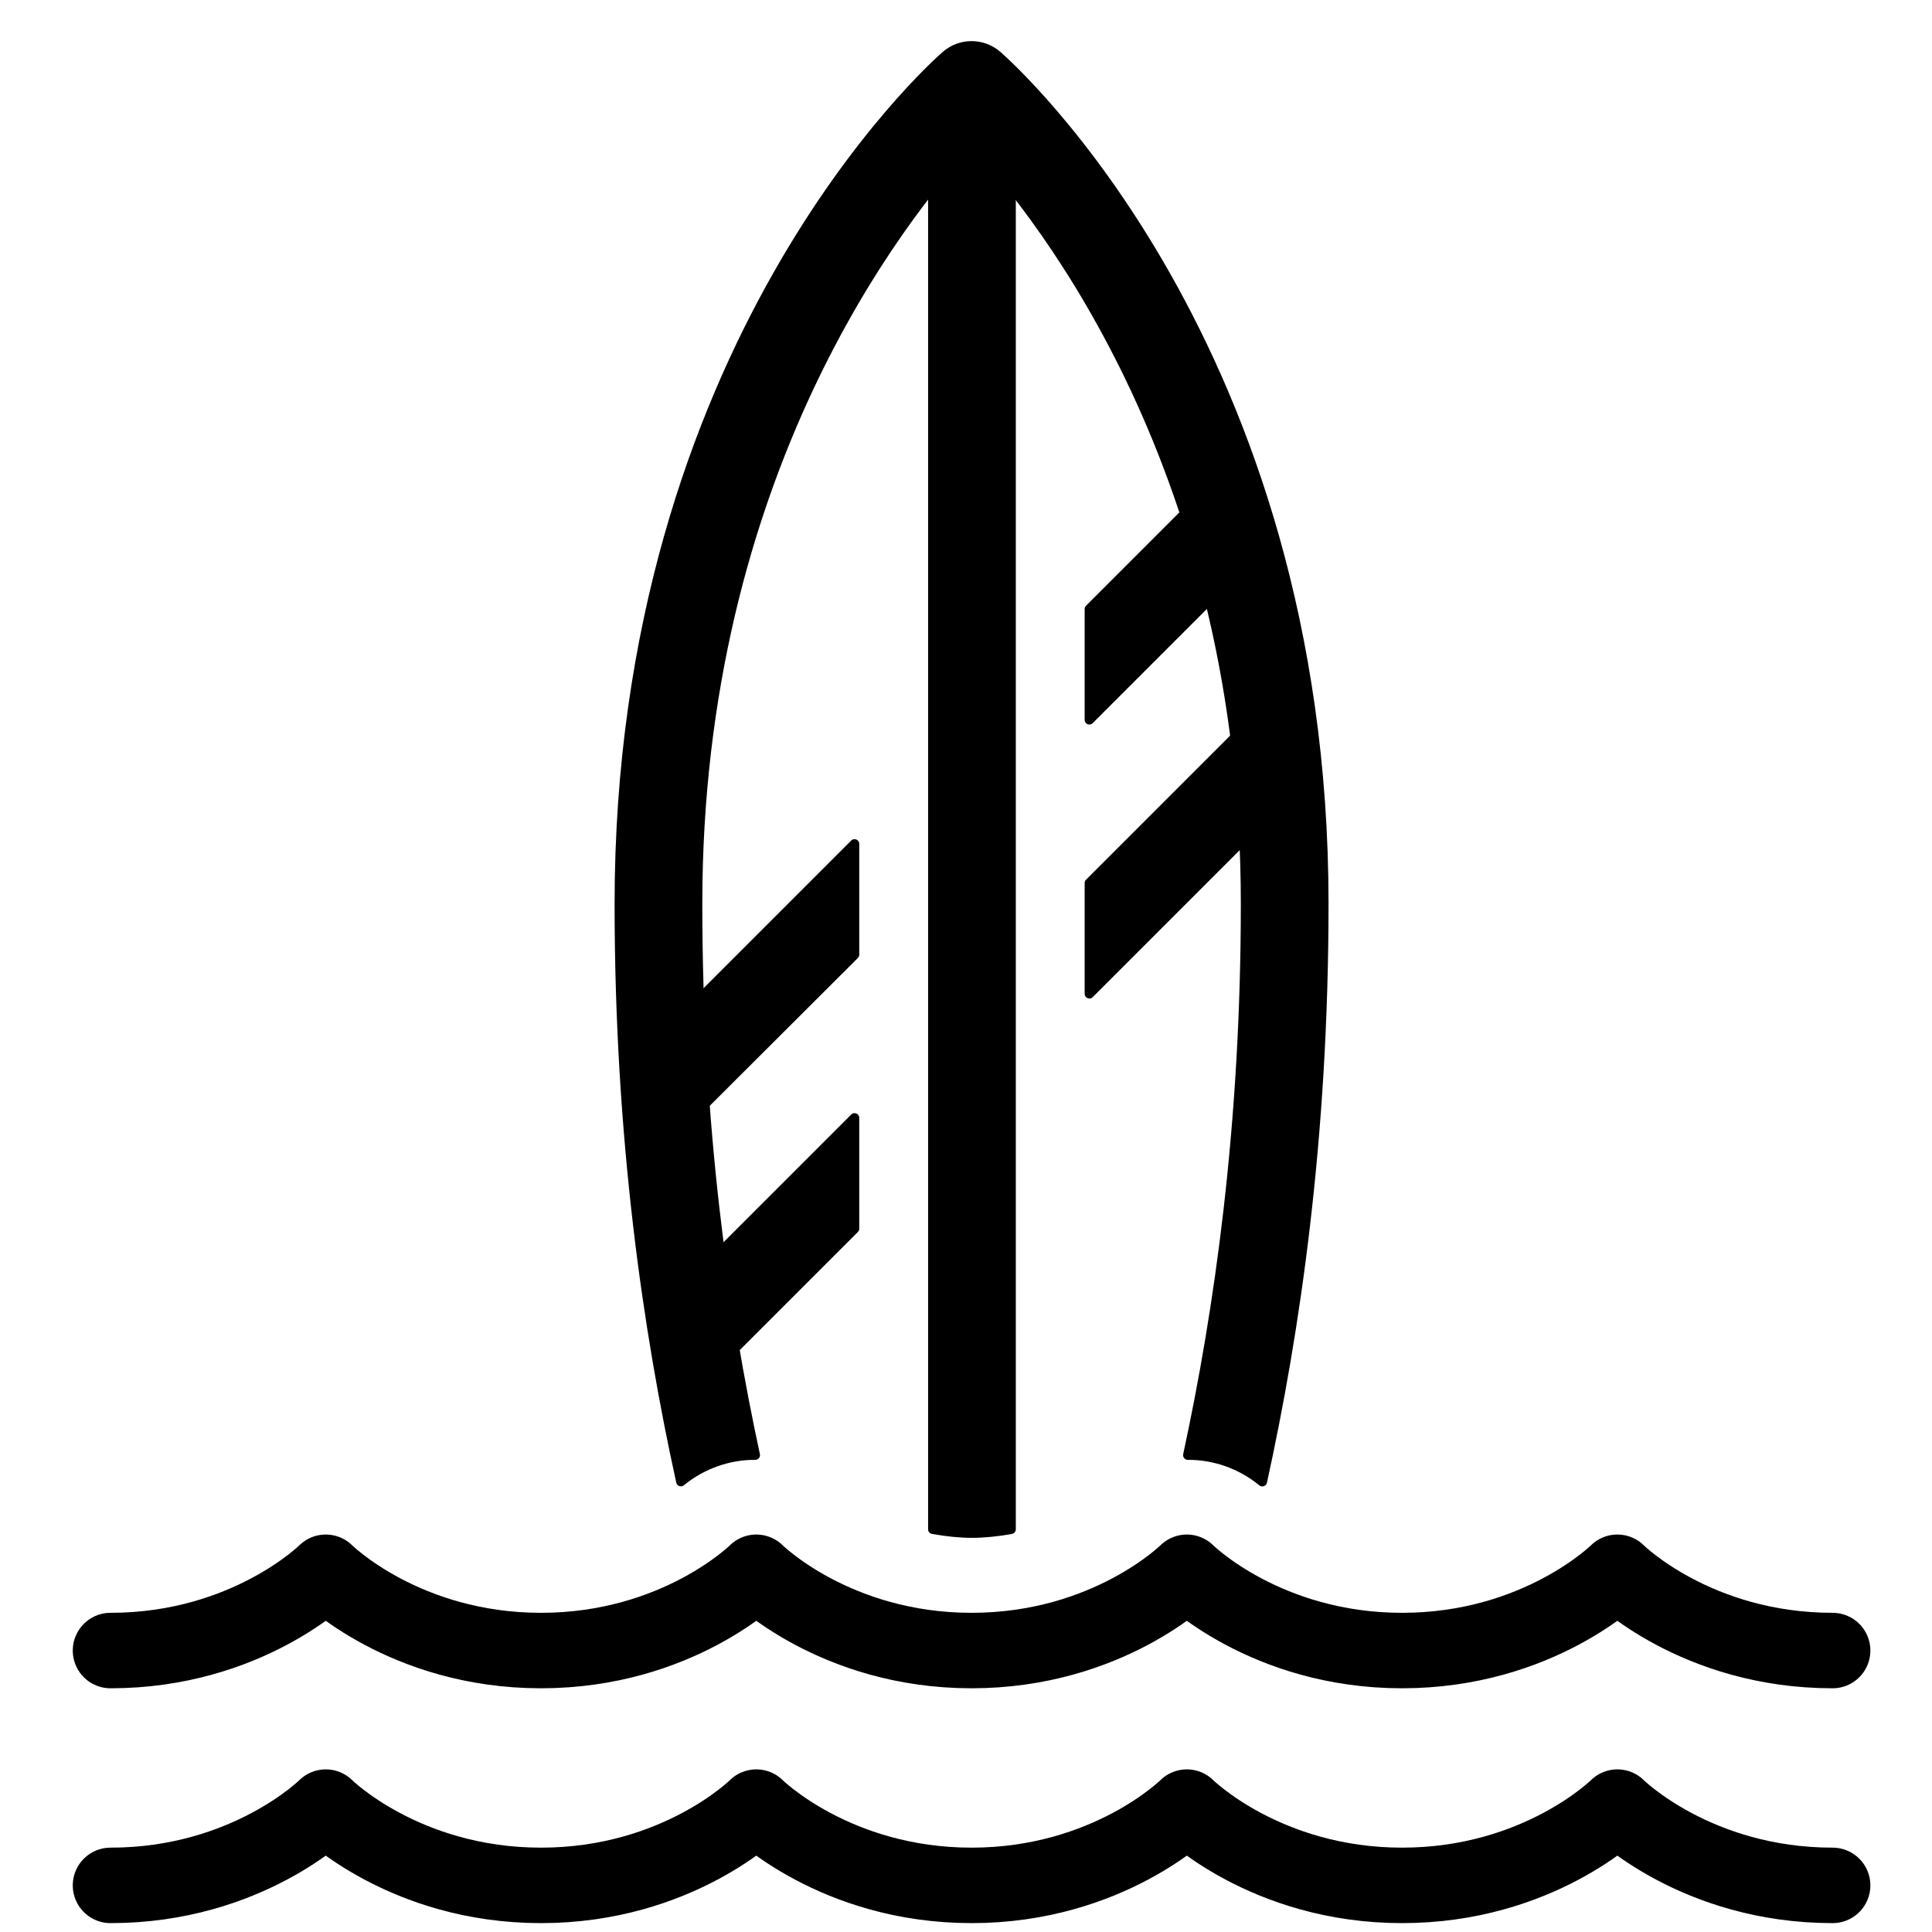 <?xml version="1.0" encoding="UTF-8" standalone="no"?>
<!DOCTYPE svg PUBLIC "-//W3C//DTD SVG 1.1//EN" "http://www.w3.org/Graphics/SVG/1.1/DTD/svg11.dtd">
<!-- Created with Vectornator (http://vectornator.io/) -->
<svg height="100%" stroke-miterlimit="10" style="fill-rule:nonzero;clip-rule:evenodd;stroke-linecap:round;stroke-linejoin:round;" version="1.1" viewBox="0 0 1024 1024" width="100%" xml:space="preserve" xmlns="http://www.w3.org/2000/svg" xmlns:vectornator="http://vectornator.io" xmlns:xlink="http://www.w3.org/1999/xlink">
<defs/>
<g id="Layer-1" vectornator:layerName="Layer 1">
<path d="M400.315 771.246C383.844 694.968 369.737 597.095 369.737 479.037C369.737 251.986 476.489 116.025 514.992 74.37C553.514 115.839 660.163 251.198 660.163 479.037C660.163 596.991 646.077 694.781 629.564 771.246C643.629 771.184 657.611 775.997 669.062 785.332C686.467 706.129 701.652 603.442 701.652 479.037C701.652 183.674 535.653 35.557 528.579 29.396C520.759 22.591 509.121 22.591 501.321 29.396C494.247 35.557 328.248 183.674 328.248 479.037C328.248 603.318 343.392 705.9 360.879 785.29C372.289 775.997 386.25 771.184 400.315 771.246Z" fill="#000000" fill-rule="nonzero" opacity="1" stroke="#000000" stroke-linecap="round" stroke-linejoin="round" stroke-width="5"/>
<path d="M515.157 812.59C521.422 812.59 528.538 811.885 535.902 810.557L535.902 86.526C535.902 75.055 526.629 65.782 515.157 65.782C503.686 65.782 494.413 75.055 494.413 86.526L494.413 810.557C501.777 811.864 508.893 812.59 515.157 812.59ZM452.923 592.489L452.923 651.197L371.604 732.516C368.7 716.335 366.003 699.532 363.514 681.899L452.923 592.489ZM679.04 425.08L577.392 526.729L577.392 468.021L673.232 372.181C675.721 389.191 677.796 406.824 679.04 425.08ZM452.923 447.277L452.923 505.984L354.594 604.106C352.934 586.473 351.689 568.218 350.86 549.34L452.923 447.277ZM658.296 300.612L577.391 381.516L577.391 322.808L644.397 255.803C649.583 270.117 654.147 285.053 658.296 300.612Z" fill="#000000" fill-rule="nonzero" opacity="1" stroke="#000000" stroke-linecap="round" stroke-linejoin="round" stroke-width="5"/>
<path d="M629.046 957.803C629.046 957.803 587.411 999.292 514.95 999.292C442.489 999.292 400.854 957.803 400.854 957.803M857.237 957.803C857.237 957.803 815.603 999.292 743.142 999.292C670.68 999.292 629.046 957.803 629.046 957.803M971.333 999.292C898.872 999.292 857.237 957.803 857.237 957.803M400.854 957.803C400.854 957.803 359.22 999.292 286.759 999.292C214.297 999.292 172.663 957.803 172.663 957.803M172.663 957.803C172.663 957.803 131.028 999.292 58.567 999.292M629.046 833.335C629.046 833.335 587.411 874.824 514.95 874.824C442.489 874.824 400.854 833.335 400.854 833.335M857.237 833.335C857.237 833.335 815.603 874.824 743.142 874.824C670.68 874.824 629.046 833.335 629.046 833.335M971.333 874.824C898.872 874.824 857.237 833.335 857.237 833.335M400.854 833.335C400.854 833.335 359.22 874.824 286.759 874.824C214.297 874.824 172.663 833.335 172.663 833.335M172.663 833.335C172.663 833.335 131.028 874.824 58.567 874.824" fill="none" opacity="1" stroke="#000000" stroke-linecap="round" stroke-linejoin="round" stroke-width="40"/>
</g>
</svg>
